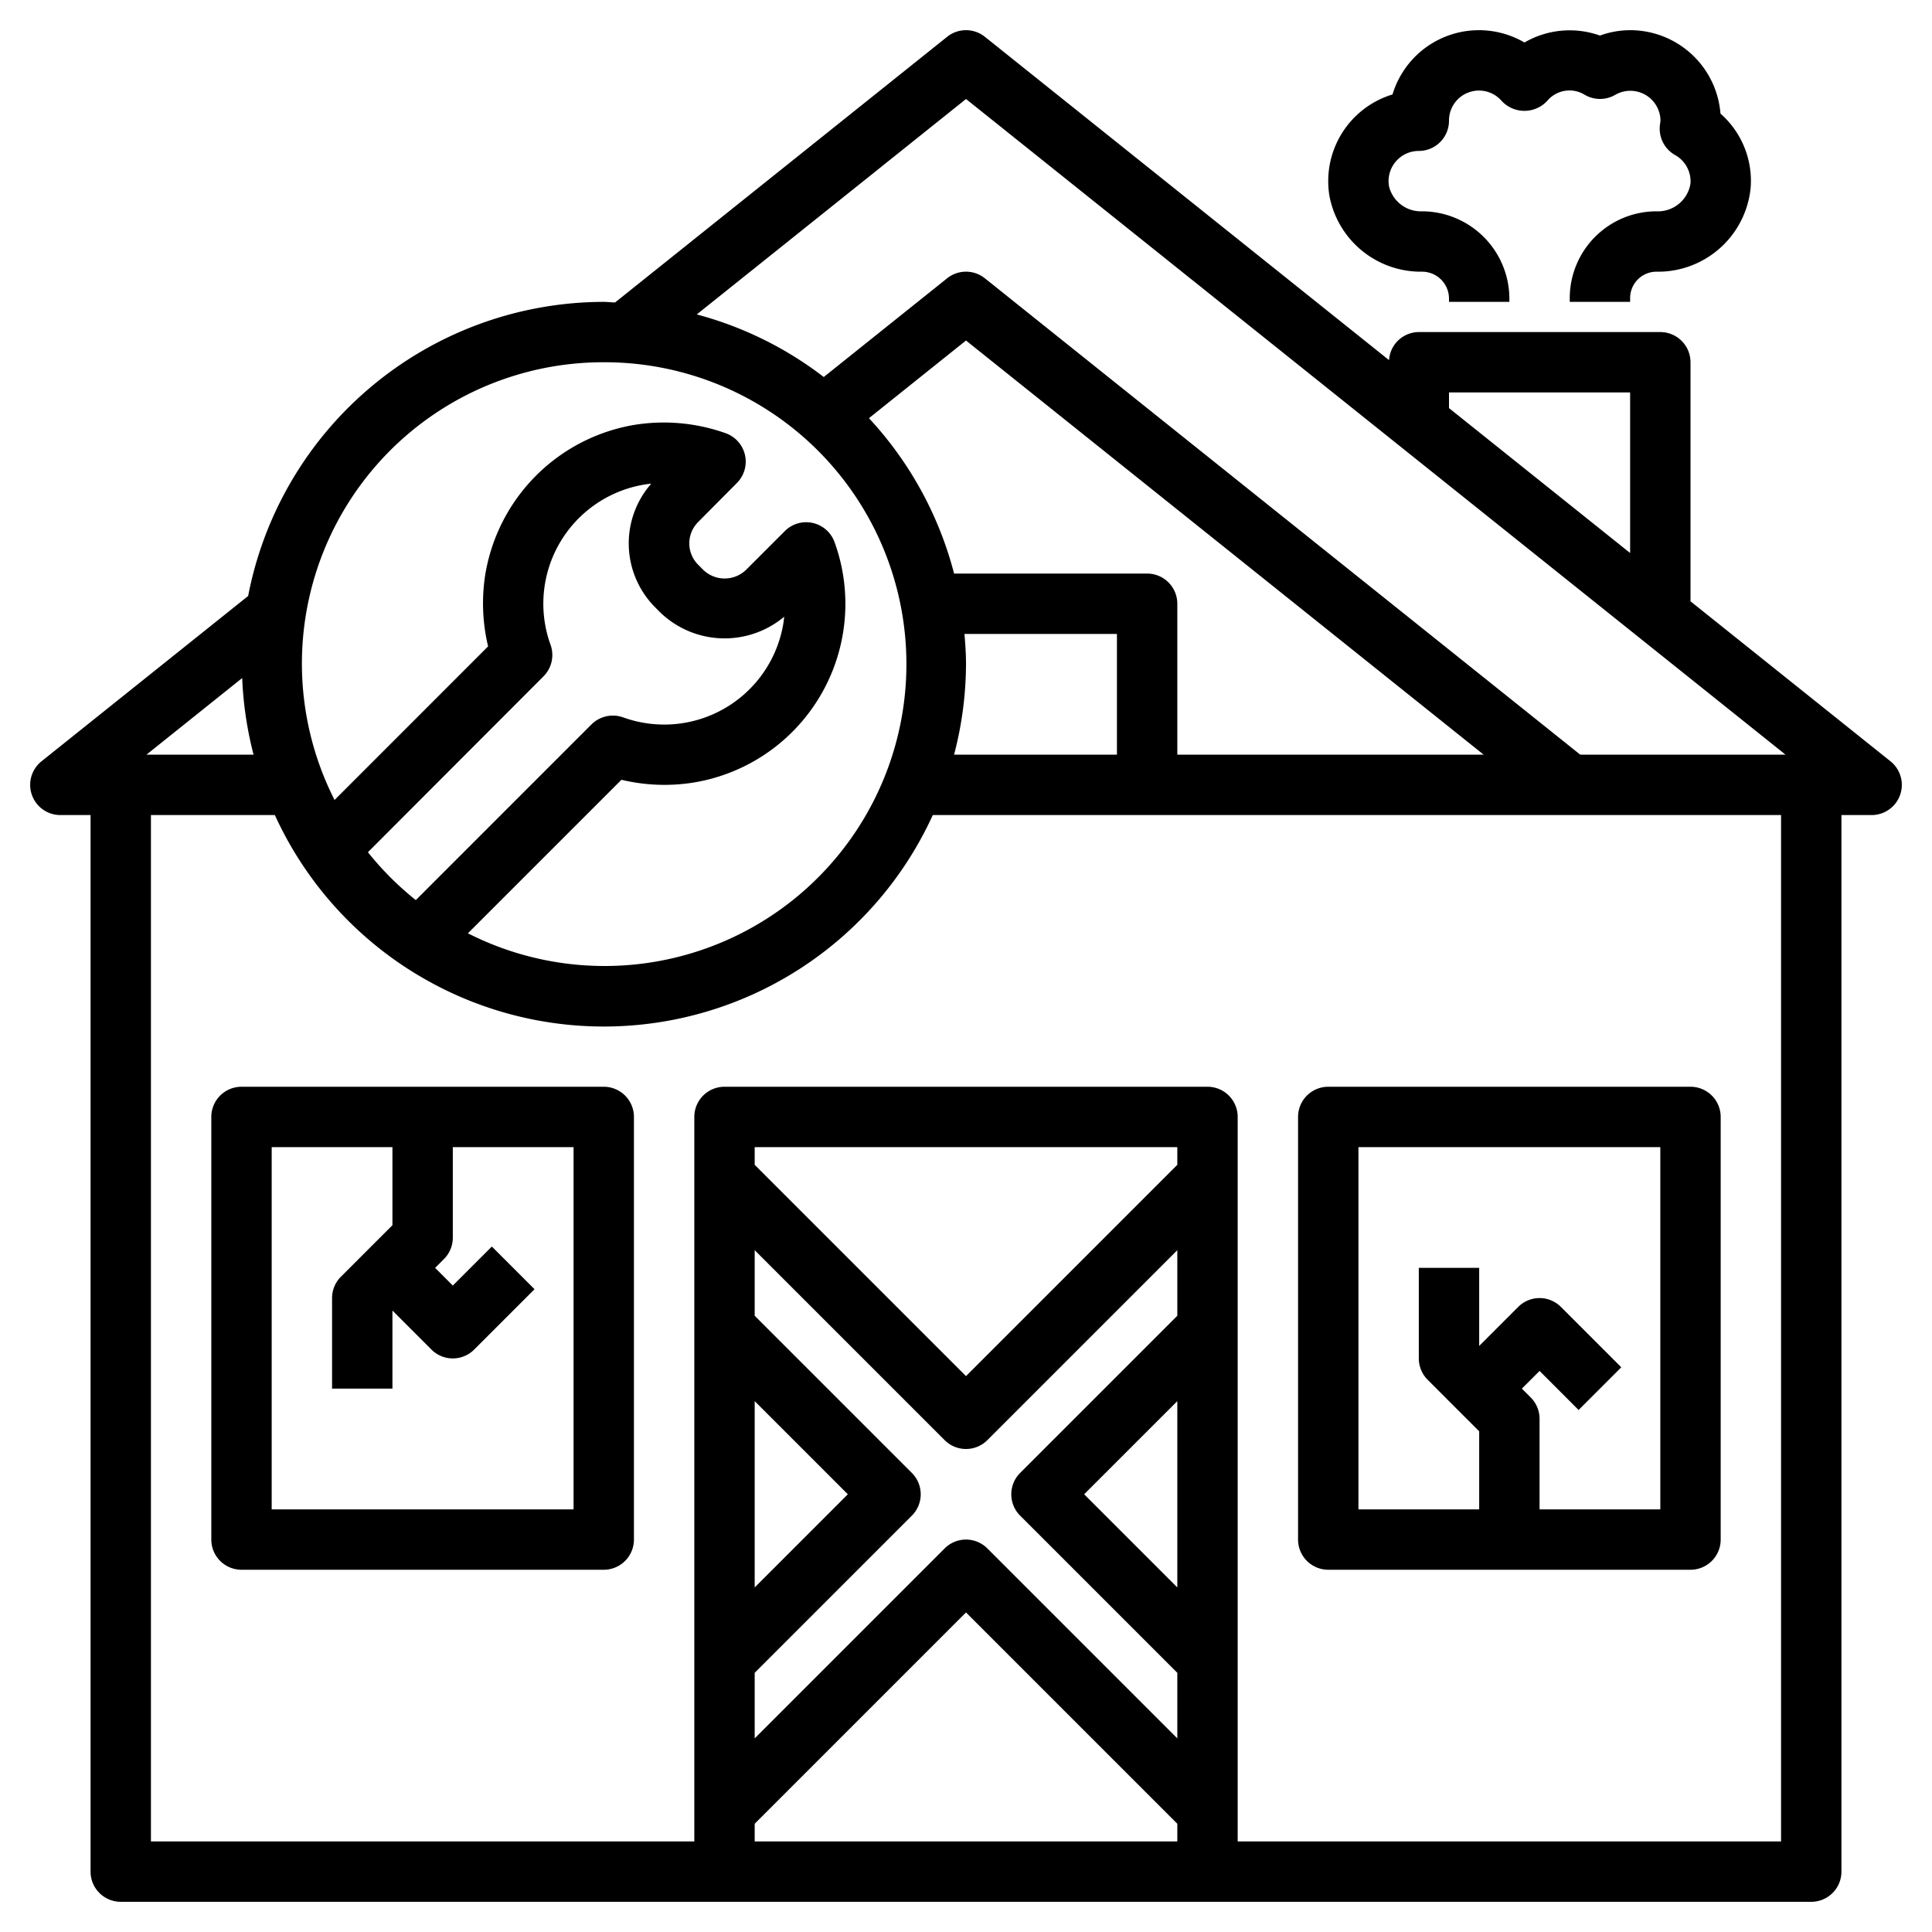 <?xml version="1.0"?>
<svg xmlns="http://www.w3.org/2000/svg" id="Layer_3" data-name="Layer 3" viewBox="0 0 64 64" width="512" height="512"><path d="M62.625,25.219,56,19.919V12a1,1,0,0,0-1-1H47a.993.993,0,0,0-.986.93L32.625,1.219a1,1,0,0,0-1.25,0l-11,8.8c-.125,0-.248-.019-.375-.019A12.015,12.015,0,0,0,8.22,19.743L1.375,25.219A1,1,0,0,0,2,27H3V62a1,1,0,0,0,1,1H60a1,1,0,0,0,1-1V27h1a1,1,0,0,0,.625-1.781ZM48,13h6v5.319l-6-4.8ZM32,3.28,59.149,25h-6.8L32.625,9.219a1,1,0,0,0-1.25,0l-4.087,3.27a11.932,11.932,0,0,0-4.207-2.073ZM31.949,21H37v4H31.605A11.926,11.926,0,0,0,32,22C32,21.662,31.977,21.331,31.949,21ZM38,19H31.605a11.963,11.963,0,0,0-2.82-5.147L32,11.28,49.149,25H39V20A1,1,0,0,0,38,19ZM20,12a10,10,0,1,1-4.5,18.917l5.086-5.086a6.109,6.109,0,0,0,2.377.094,6,6,0,0,0,4.682-7.968A1,1,0,0,0,26,17.591l-1.288,1.288a1.021,1.021,0,0,1-1.414,0l-.171-.172a1,1,0,0,1,0-1.414L24.41,16a1,1,0,0,0-.368-1.648,6.11,6.11,0,0,0-3.083-.268,6.023,6.023,0,0,0-4.884,4.951,6.127,6.127,0,0,0,.094,2.377L11.083,26.5A9.981,9.981,0,0,1,20,12Zm-1.762,9.361a4,4,0,0,1,3.054-5.3c.094-.017.188-.03.281-.039a3,3,0,0,0,.134,4.1l.171.172a3.074,3.074,0,0,0,4.1.135c-.01.093-.022.185-.038.279a4,4,0,0,1-5.3,3.055A1.008,1.008,0,0,0,19.59,24l-5.816,5.817a10.08,10.08,0,0,1-1.586-1.586L18,22.409A1,1,0,0,0,18.238,21.361Zm-10.215,1.1A11.983,11.983,0,0,0,8.4,25H4.851ZM39,52.586,35.914,49.5,39,46.414Zm0-14-7,7-7-7V38H39ZM25,46.414,28.086,49.5,25,52.586Zm0,9,5.207-5.207a1,1,0,0,0,0-1.414L25,43.586V41.414l6.293,6.293a1,1,0,0,0,1.414,0L39,41.414v2.172l-5.207,5.207a1,1,0,0,0,0,1.414L39,55.414v2.172l-6.293-6.293a1,1,0,0,0-1.414,0L25,57.586ZM25,61v-.586l7-7,7,7V61Zm34,0H41V37a1,1,0,0,0-1-1H24a1,1,0,0,0-1,1V61H5V27H9.105A11.979,11.979,0,0,0,30.9,27H59Z"/><path d="M20,36H8a1,1,0,0,0-1,1V51a1,1,0,0,0,1,1H20a1,1,0,0,0,1-1V37A1,1,0,0,0,20,36ZM19,50H9V38h4v2.586l-1.707,1.707A1,1,0,0,0,11,43v3h2V43.414l1.293,1.293a1,1,0,0,0,1.414,0l2-2-1.414-1.414L15,42.586,14.414,42l.293-.293A1,1,0,0,0,15,41V38h4Z"/><path d="M44,52H56a1,1,0,0,0,1-1V37a1,1,0,0,0-1-1H44a1,1,0,0,0-1,1V51A1,1,0,0,0,44,52Zm1-14H55V50H51V47a1,1,0,0,0-.293-.707L50.414,46,51,45.414l1.293,1.293,1.414-1.414-2-2a1,1,0,0,0-1.414,0L49,44.586V42H47v3a1,1,0,0,0,.293.707L49,47.414V50H45Z"/><path d="M47.107,9A.893.893,0,0,1,48,9.894V10h2V9.894A2.9,2.9,0,0,0,47.107,7a1.086,1.086,0,0,1-1.093-.824A1,1,0,0,1,47,5a1,1,0,0,0,1-1,.993.993,0,0,1,1.748-.652,1.03,1.03,0,0,0,1.5,0A.964.964,0,0,1,52.5,3.142a1,1,0,0,0,1.006,0,1,1,0,0,1,1.5.852l-.018.141a1,1,0,0,0,.5,1A1,1,0,0,1,56,6.074,1.091,1.091,0,0,1,54.873,7,2.876,2.876,0,0,0,52,9.873V10h2V9.873A.874.874,0,0,1,54.873,9a3.08,3.08,0,0,0,3.12-2.785,2.964,2.964,0,0,0-1-2.451A3,3,0,0,0,54,1a2.941,2.941,0,0,0-1,.178,2.982,2.982,0,0,0-2.5.23,2.99,2.99,0,0,0-4.371,1.721A3,3,0,0,0,44.041,6.5,3.082,3.082,0,0,0,47.107,9Z"/></svg>

